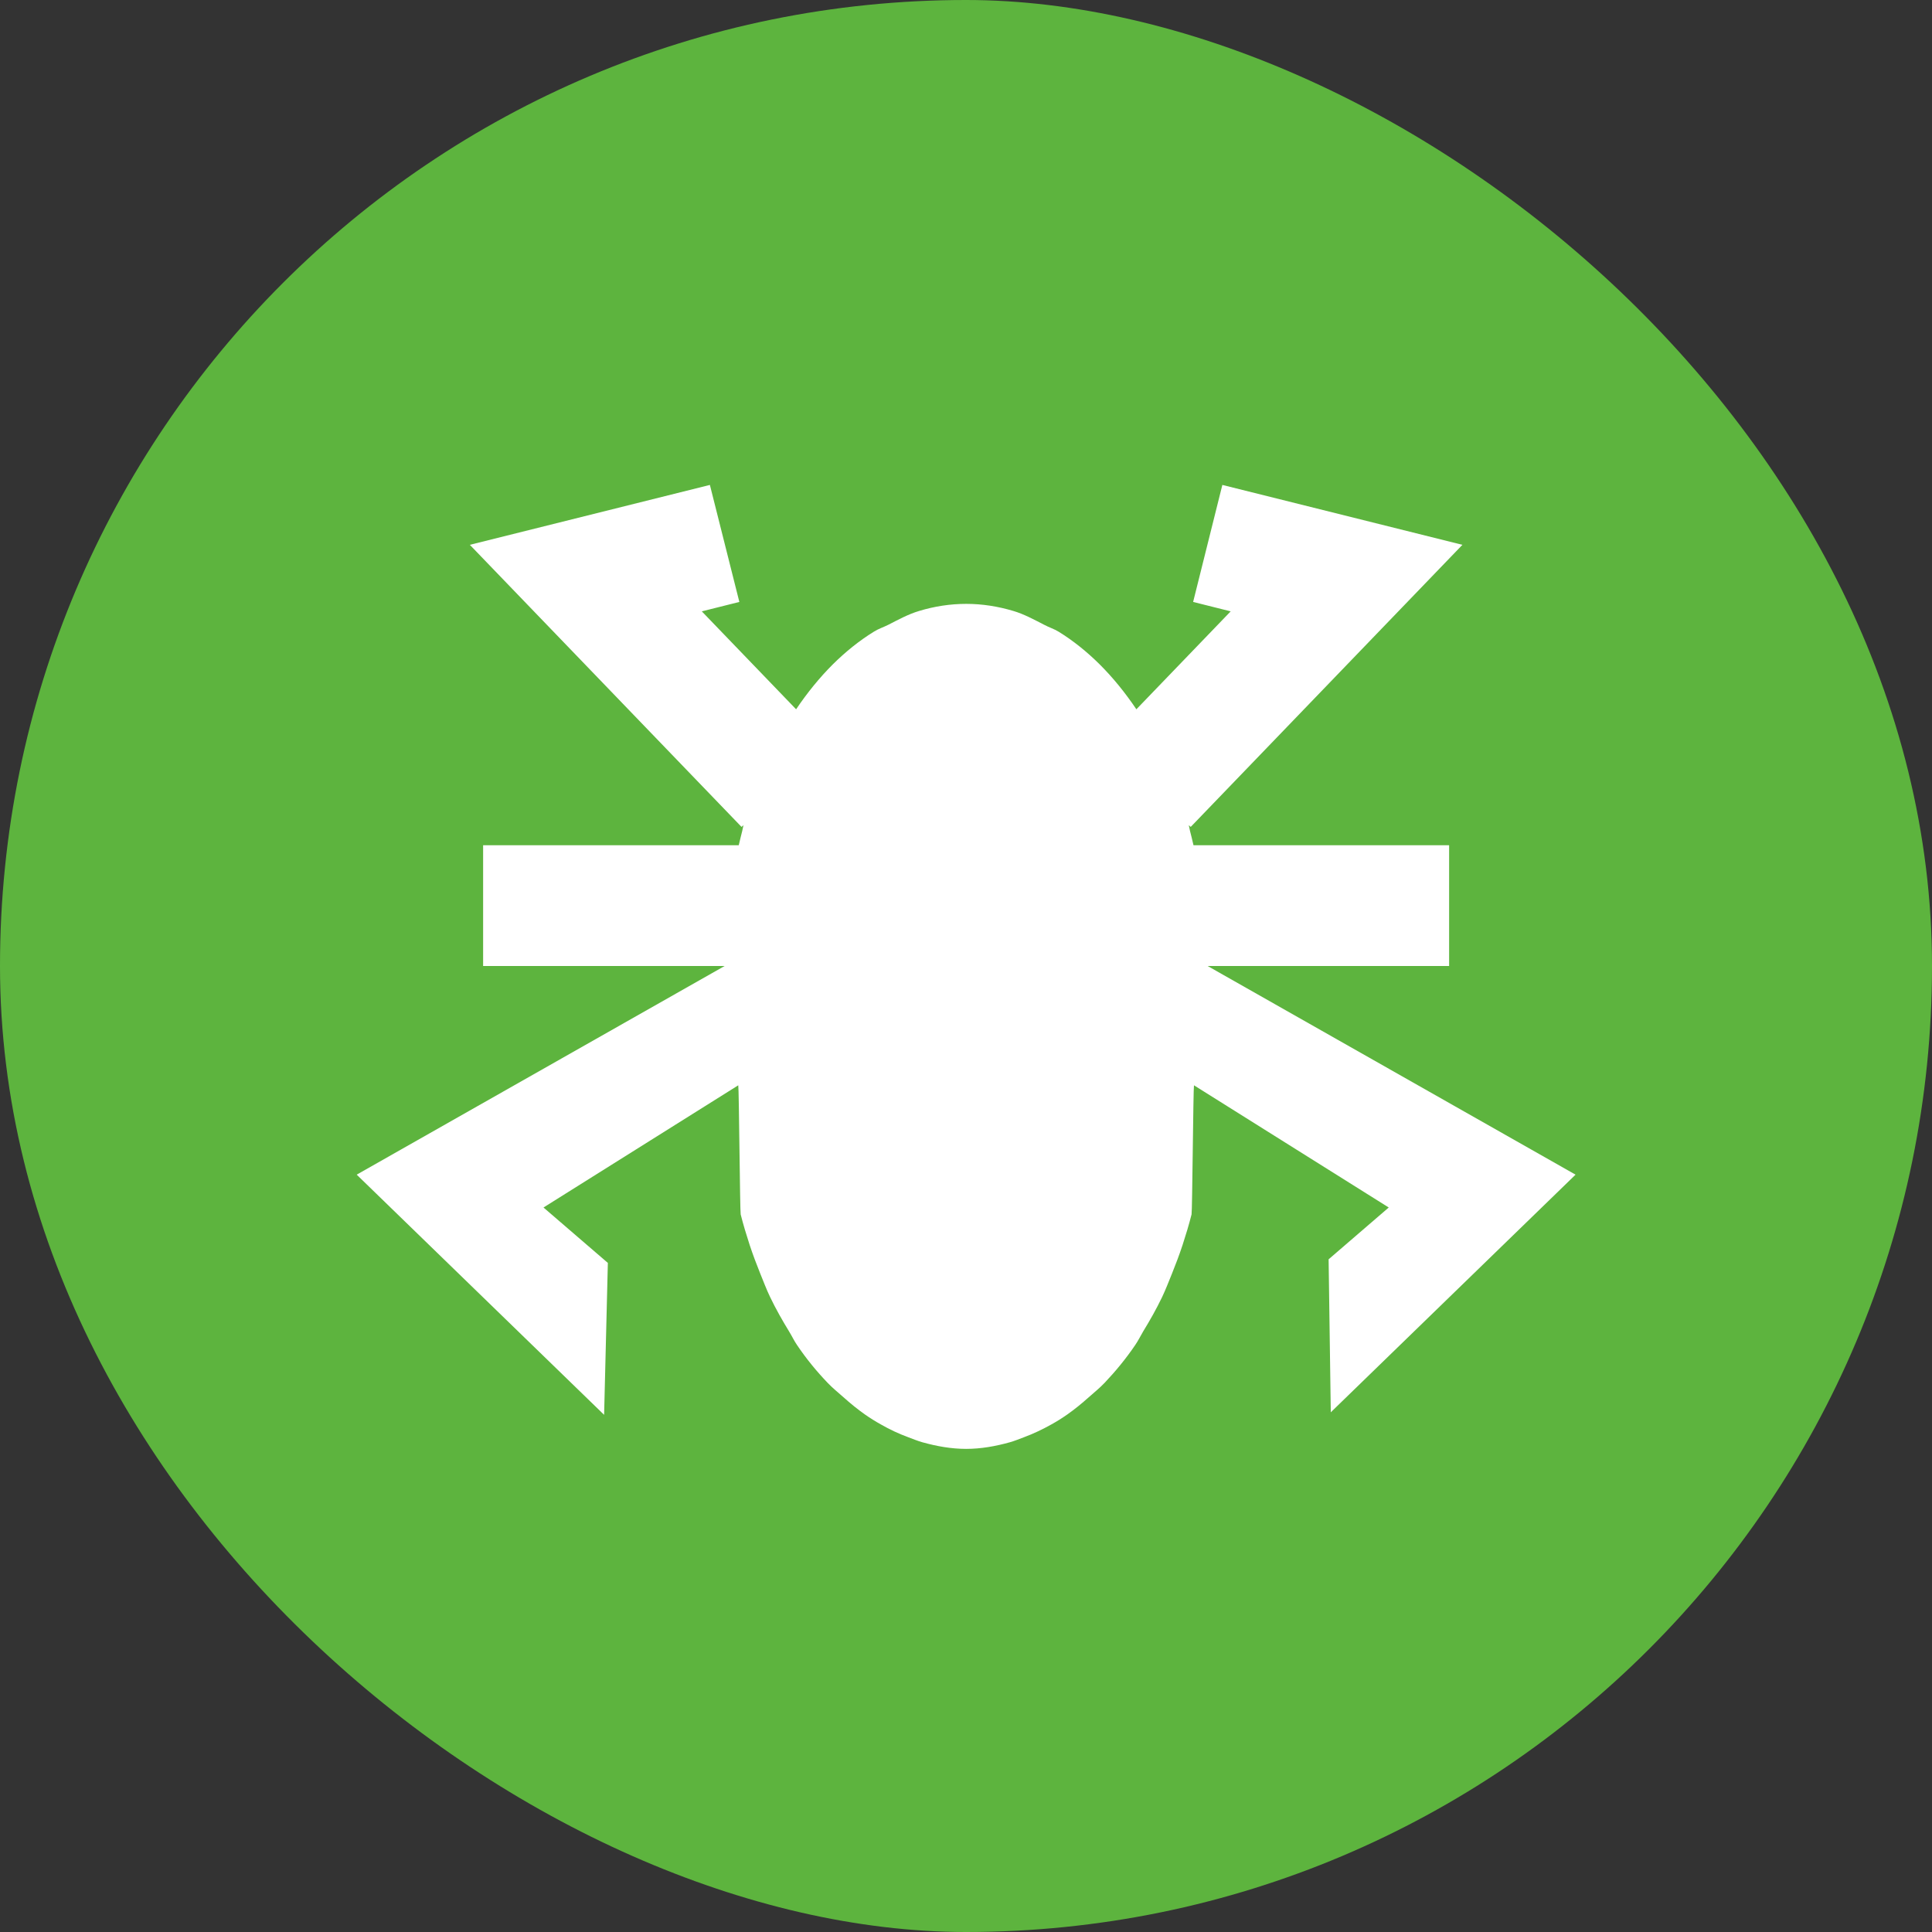 <svg height="16" width="16" xmlns="http://www.w3.org/2000/svg"><rect width="100%" height="100%" fill="#333333" stroke="none"/><rect fill="#5db43e" height="16" rx="8" transform="matrix(0 -1 -1 0 0 0)" width="16" x="-16" y="-16"/><path d="m5.879 4.016-1.988.496 2.25 2.336.016-.014c-.004.015-.006.032-.01.047-.01.04-.02.079-.029.119h-2.117v1h2l-3.047 1.728 2.049 1.989.031-1.258-.533-.459 1.613-1.012c.006.024.014 1.045.02 1.069.022.087.047.169.074.252.027.082.057.161.088.238.027.066.052.133.082.195.048.1.101.193.156.283.023.037.042.078.066.113.078.116.164.22.254.314.042.044.087.08.131.119.058.052.117.1.178.143.043.03.086.057.131.082.075.043.15.078.229.107.038.014.076.03.115.041.118.033.24.055.363.055.124-0.0.245-.022.363-.055.039-.011.077-.027.115-.041.078-.029.154-.065.229-.107.045-.025.088-.052.131-.082.061-.043.12-.091.178-.143.044-.039.089-.075.131-.119.09-.095.176-.199.254-.314.024-.035.044-.076.066-.113.055-.09.108-.183.156-.283.03-.063.055-.129.082-.195.031-.077.061-.156.088-.238.027-.083.052-.165.074-.252.006-.023.014-1.045.02-1.069l1.613 1.012-.498.429.018 1.267 2.027-1.968-3.047-1.728h2v-1h-2.117c-.009-.04-.019-.08-.029-.119-.004-.015-.006-.032-.01-.047l.016.014 2.25-2.336-1.988-.496-.242.969.311.078-.781.811c-.093-.138-.194-.262-.303-.371-.107-.106-.22-.197-.34-.271-.039-.024-.08-.036-.119-.057-.084-.043-.168-.089-.256-.115-.127-.038-.257-.059-.391-.059-.132 0-.263.02-.391.059-.088.026-.172.072-.256.115-.04.02-.08.032-.119.057-.12.074-.233.165-.34.271-.109.109-.21.233-.303.371l-.781-.811.311-.078z" fill="#fff"/></svg>